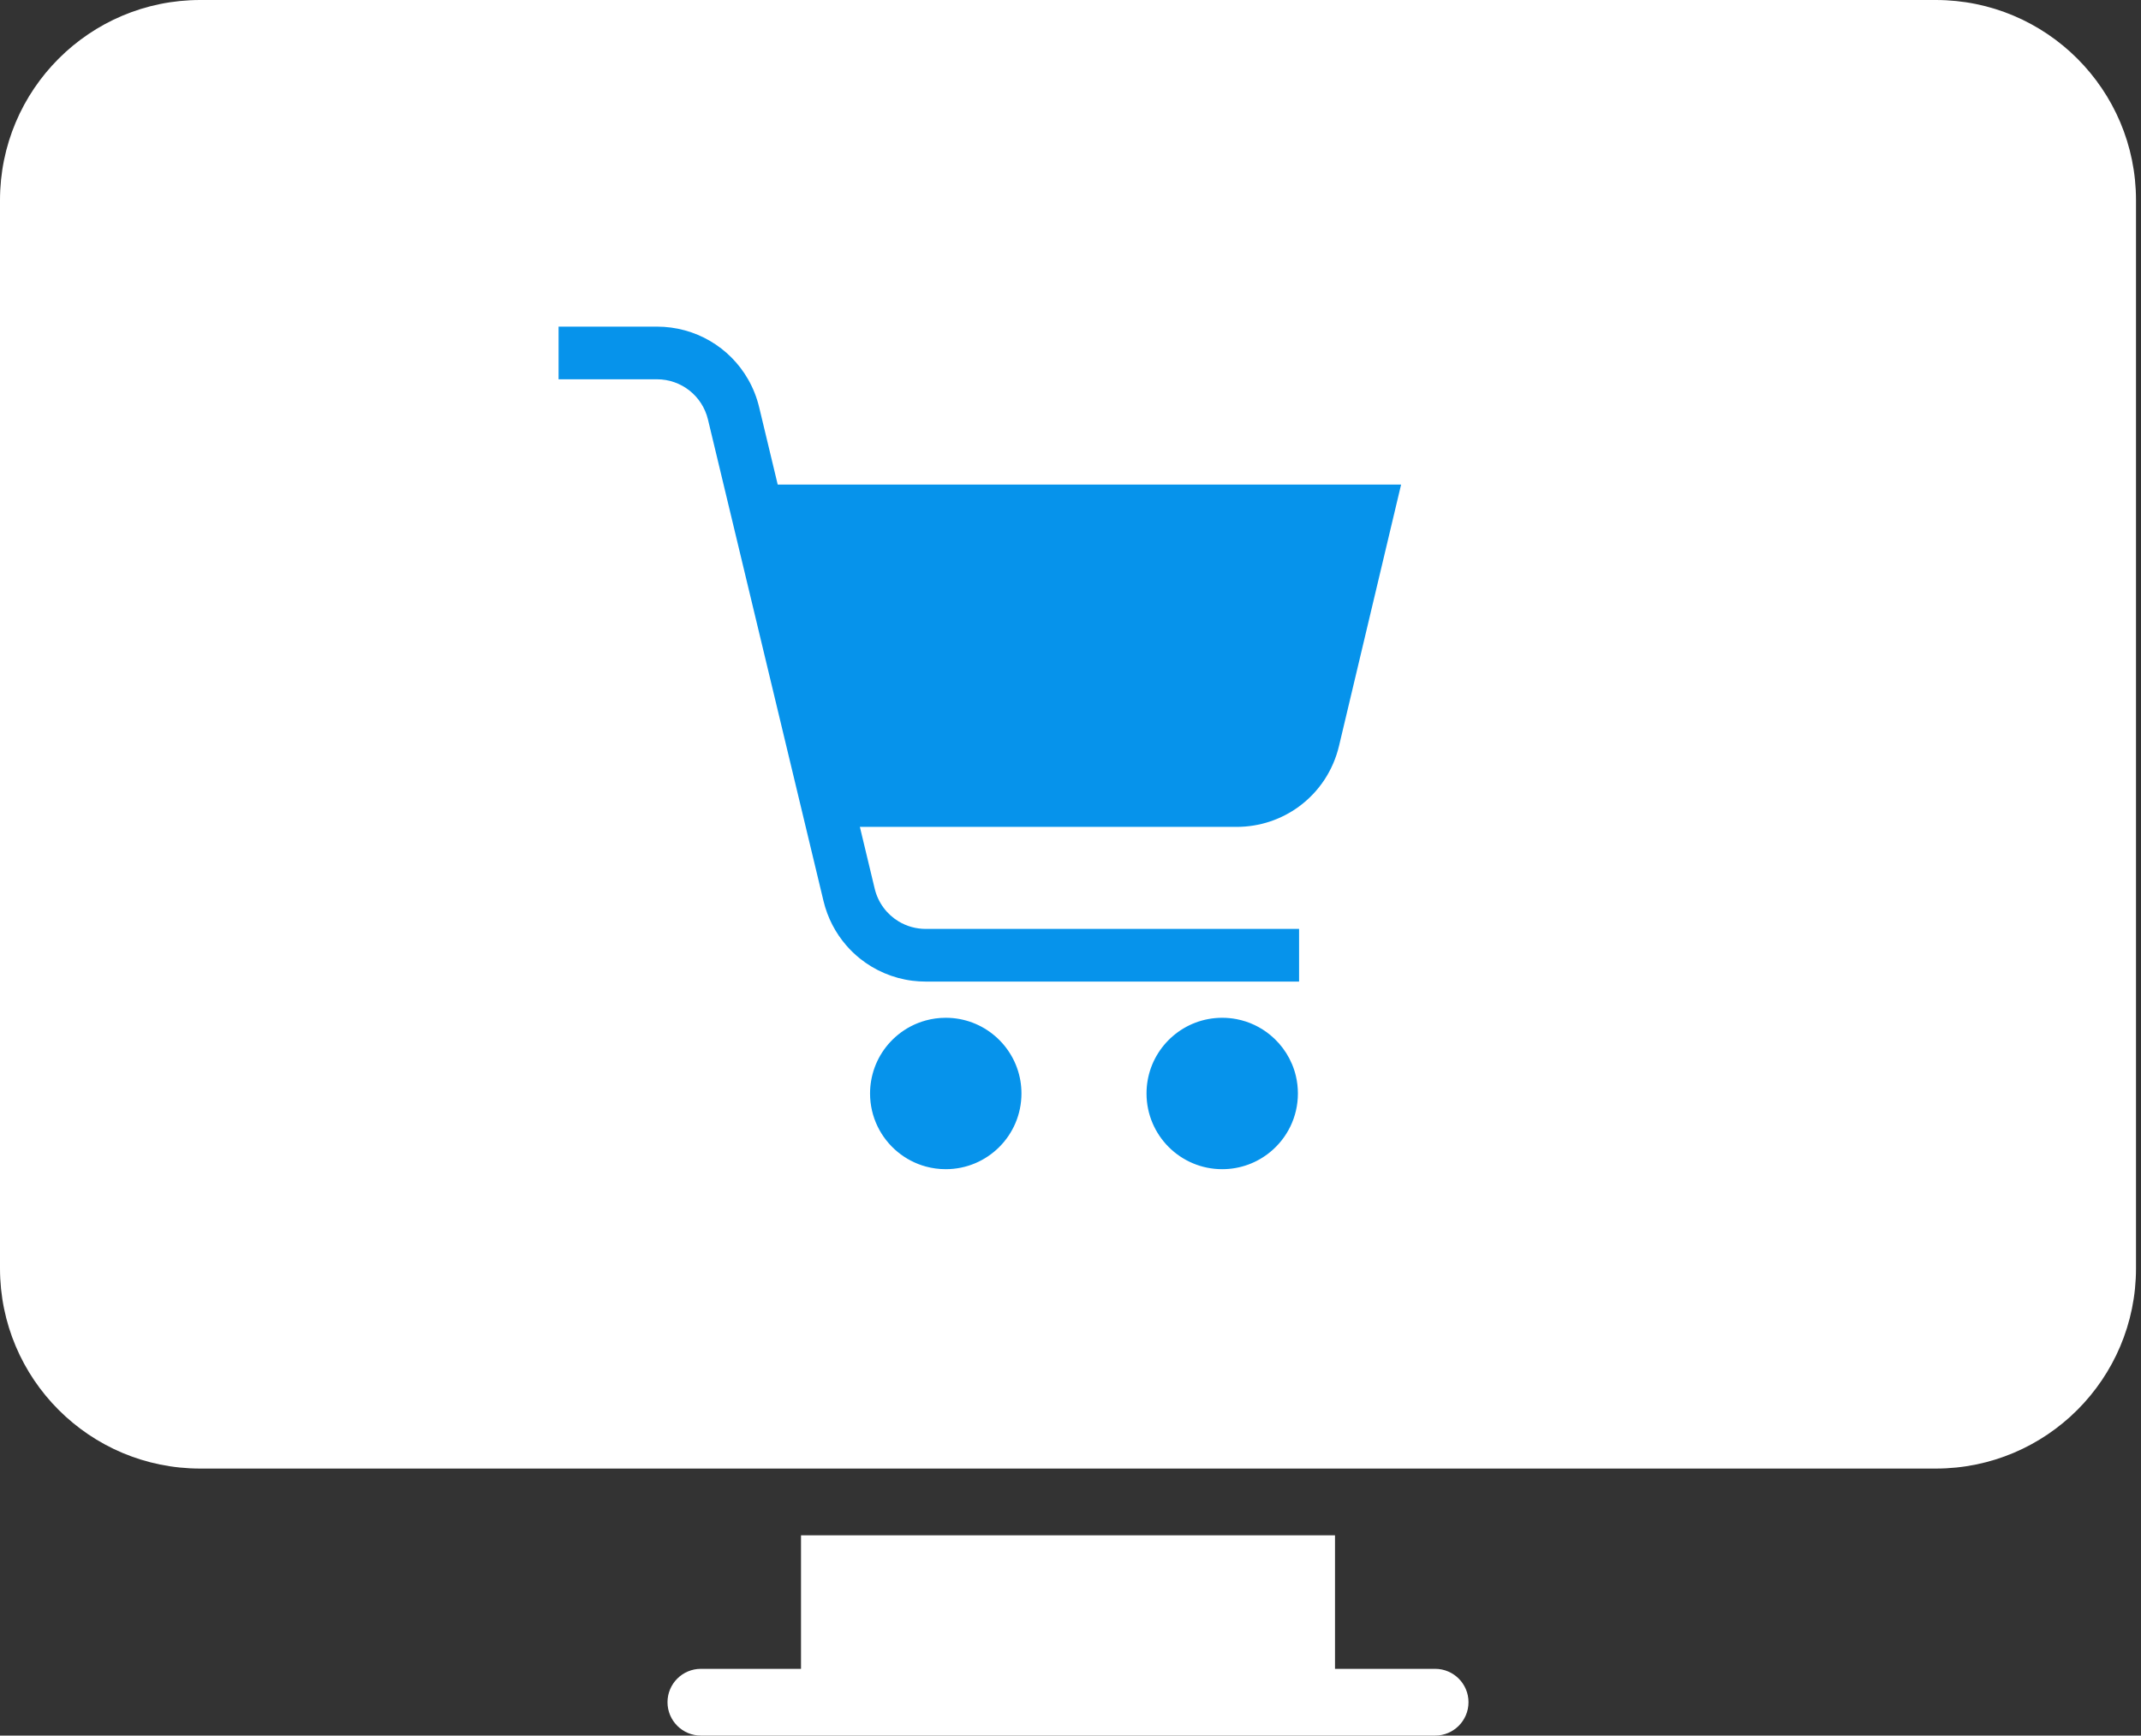 <svg width="132" height="107" viewBox="0 0 132 107" fill="none" xmlns="http://www.w3.org/2000/svg">
<rect x="0" y="0" width="132" height="107" fill="#333333" stroke="none"/>
<path d="M88.481 102.885H82.308V94.654H49.385V102.885H43.212C42.076 102.885 41.154 103.806 41.154 104.942C41.154 106.078 42.076 107 43.212 107H88.481C89.617 107 90.538 106.078 90.538 104.942C90.538 103.806 89.617 102.885 88.481 102.885ZM131.692 12.346V78.192C131.692 85.011 126.165 90.538 119.346 90.538H12.346C5.527 90.538 0 85.011 0 78.192V12.346C0 5.527 5.527 0 12.346 0H119.346C126.165 0 131.692 5.527 131.692 12.346Z" fill="white"/>
<path fill-rule="evenodd" clip-rule="evenodd" d="M86.382 29.876L82.555 45.986C82.373 46.752 82.062 47.458 81.649 48.083C81.227 48.719 80.699 49.272 80.092 49.719C79.007 50.517 77.67 50.978 76.239 50.978H53.014L53.928 54.786C53.928 54.786 53.928 54.787 53.928 54.787C53.928 54.787 53.928 54.787 53.928 54.787C54.138 55.659 54.684 56.375 55.41 56.81C55.899 57.103 56.471 57.268 57.076 57.268H80.092V60.515H57.076C56.796 60.515 56.52 60.497 56.248 60.463C55.041 60.31 53.928 59.825 53.014 59.092C52.713 58.85 52.434 58.582 52.18 58.289C51.514 57.522 51.022 56.59 50.771 55.544L50.771 55.544L43.649 25.865C43.298 24.404 42.003 23.383 40.5 23.383H34.438V20.137H40.5C40.5 20.137 40.5 20.137 40.5 20.137C42.875 20.137 44.99 21.409 46.121 23.383C46.424 23.911 46.657 24.49 46.805 25.108C46.805 25.108 46.805 25.108 46.805 25.108L47.949 29.876H86.382ZM79.895 66.335C79.656 65.326 79.09 64.444 78.315 63.807C77.726 63.323 77.017 62.98 76.239 62.831C75.952 62.776 75.656 62.747 75.353 62.747C73.041 62.748 71.121 64.429 70.751 66.636C70.709 66.889 70.687 67.149 70.687 67.414C70.687 69.991 72.776 72.081 75.353 72.081C75.354 72.081 75.355 72.081 75.355 72.081C76.479 72.081 77.51 71.683 78.315 71.021C79.356 70.165 80.02 68.867 80.02 67.414C80.02 67.043 79.977 66.681 79.895 66.335ZM58.311 72.081C60.888 72.08 62.976 69.991 62.976 67.414C62.976 67.149 62.954 66.889 62.912 66.636C62.541 64.429 60.622 62.747 58.309 62.747C57.882 62.747 57.469 62.804 57.076 62.912C56.434 63.087 55.848 63.396 55.348 63.807C54.496 64.507 53.897 65.502 53.707 66.636C53.664 66.889 53.642 67.149 53.642 67.414C53.642 68.867 54.306 70.165 55.348 71.021C55.848 71.432 56.434 71.741 57.076 71.916C57.469 72.024 57.882 72.081 58.309 72.081C58.31 72.081 58.31 72.081 58.311 72.081Z" fill="#0693EB"/>
</svg>
